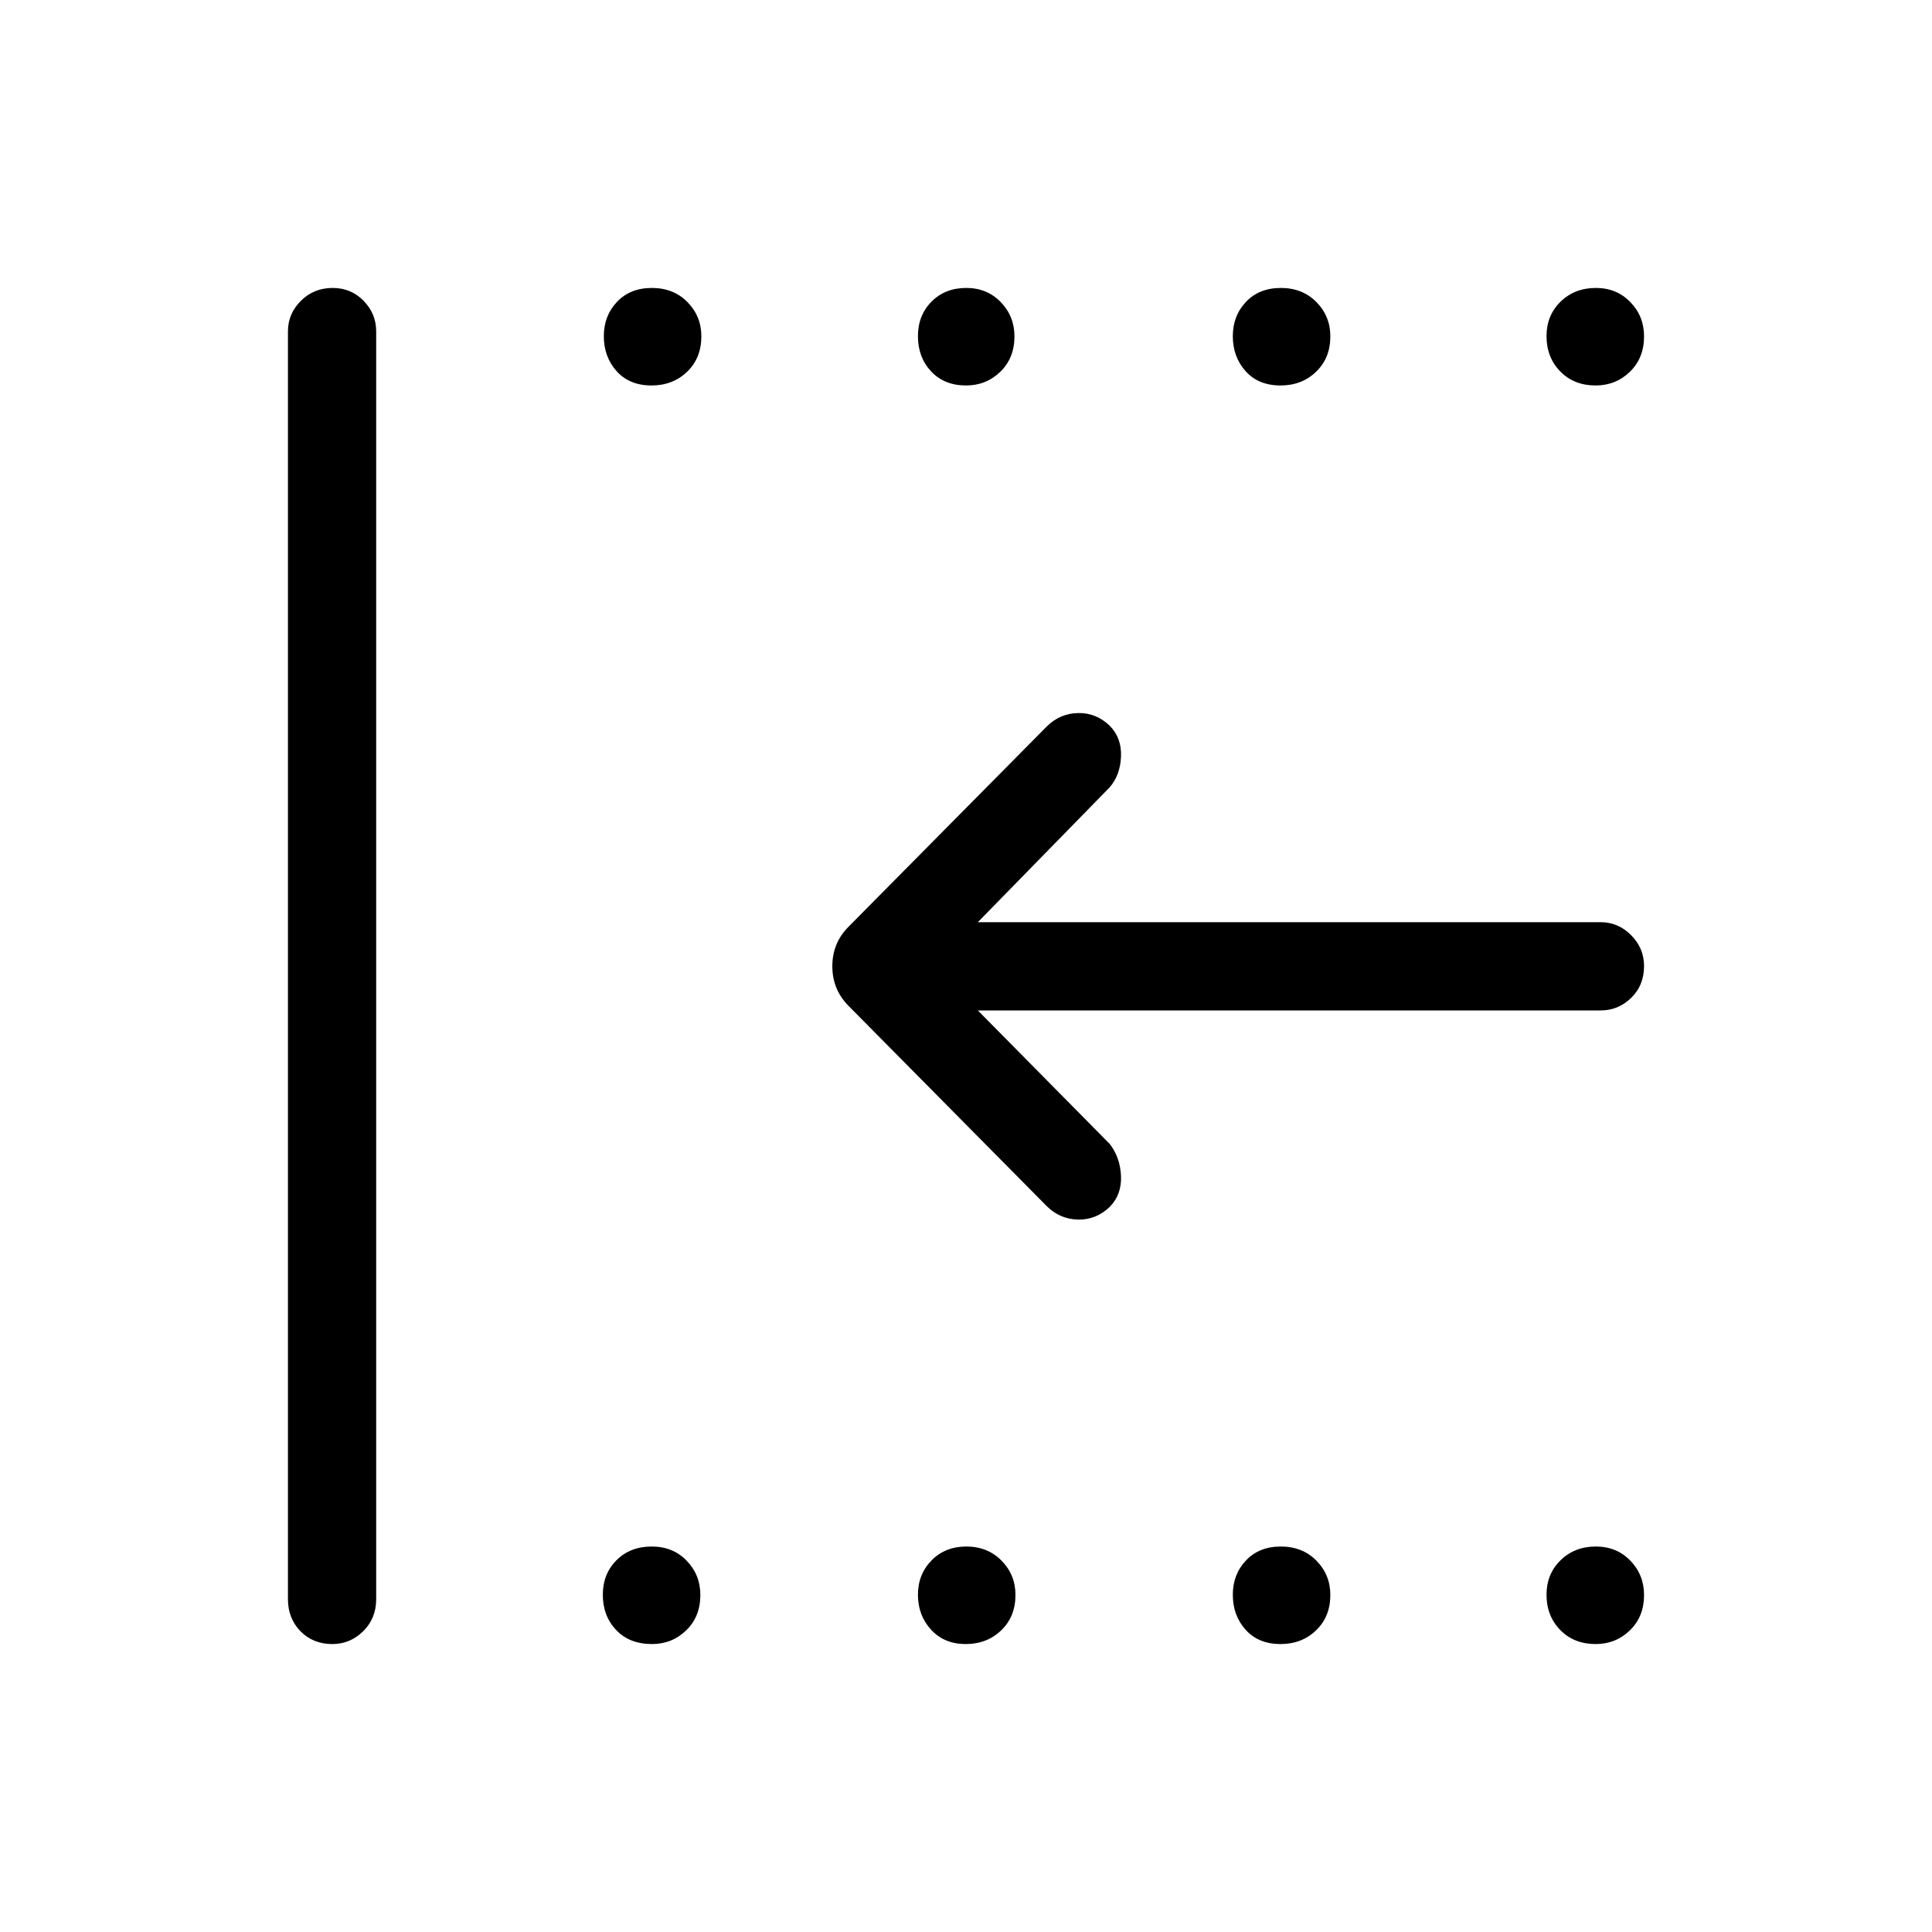 <svg xmlns="http://www.w3.org/2000/svg" height="48" viewBox="0 -960 960 960" width="48"><path d="M792.86-143.08q-10.78 0-17.59-6.99-6.81-6.99-6.81-17.52 0-10.33 6.99-17.14 6.99-6.81 17.52-6.81 10.34 0 17.14 7.03 6.81 7.03 6.81 17.04 0 10.78-7.03 17.58-7.02 6.81-17.03 6.81Zm-156.57 0q-10.98 0-17.35-7.1-6.36-7.1-6.36-17.41 0-10.12 6.54-17.03 6.54-6.92 17.32-6.92 10.79 0 17.69 7.03 6.91 7.03 6.91 17.04 0 10.78-7.09 17.58-7.08 6.81-17.66 6.81Zm-156.47 0q-10.59 0-17.15-7.1-6.55-7.1-6.55-17.41 0-10.12 6.74-17.03 6.74-6.92 17.32-6.92 10.59 0 17.49 7.03 6.91 7.03 6.91 17.04 0 10.78-7.09 17.58-7.09 6.81-17.67 6.81Zm-155.88 0q-11.17 0-17.79-6.99-6.61-6.99-6.61-17.52 0-10.33 6.79-17.14 6.79-6.81 17.52-6.81 10.54 0 17.34 7.03 6.81 7.03 6.81 17.04 0 10.78-7.03 17.58-7.02 6.81-17.03 6.81Zm468.92-625.38q-10.78 0-17.59-6.99-6.81-6.99-6.81-17.52 0-10.34 6.99-17.14 6.99-6.81 17.52-6.81 10.34 0 17.14 7.03 6.81 7.02 6.81 17.03 0 10.78-7.03 17.59-7.02 6.81-17.03 6.81Zm-156.57 0q-10.98 0-17.35-7.1-6.36-7.1-6.36-17.41 0-10.12 6.54-17.03 6.54-6.92 17.32-6.92 10.79 0 17.69 7.03 6.91 7.02 6.91 17.03 0 10.78-7.09 17.59-7.08 6.81-17.66 6.81Zm-156.28 0q-10.78 0-17.34-6.99-6.55-6.99-6.55-17.52 0-10.34 6.74-17.14 6.74-6.81 17.26-6.81 10.34 0 17.15 7.03 6.81 7.02 6.81 17.03 0 10.78-7.03 17.59-7.03 6.81-17.04 6.81Zm-156.26 0q-10.98 0-17.35-7.1-6.36-7.1-6.36-17.41 0-10.12 6.54-17.03 6.54-6.92 17.33-6.92 10.78 0 17.69 7.03 6.9 7.02 6.9 17.03 0 10.78-7.08 17.59-7.09 6.81-17.67 6.81Zm-158.6 625.38q-9.61 0-15.84-6.37t-6.23-15.9v-630q0-8.76 6.42-15.16 6.43-6.41 15.79-6.41 9.17 0 15.4 6.41 6.23 6.4 6.23 15.16v630q0 9.53-6.46 15.9-6.46 6.37-15.31 6.37Zm320.73-314.84 65.54 66.34q5.19 6.7 5.6 15.89.4 9.19-5.5 15.28-6.79 6.6-15.83 6.41-9.04-.19-15.58-6.69l-98.37-99.39q-8.16-8.18-8.16-19.8 0-11.62 8.16-19.74L520.11-599q6.54-6.5 15.58-6.69 9.04-.19 15.83 6.41 5.9 6.09 5.5 15.28-.41 9.19-5.6 15.19l-65.54 67.04h309.47q8.76 0 15.16 6.47 6.41 6.46 6.41 15.3 0 9.62-6.41 15.85-6.4 6.23-15.16 6.23H485.88Z"/></svg>